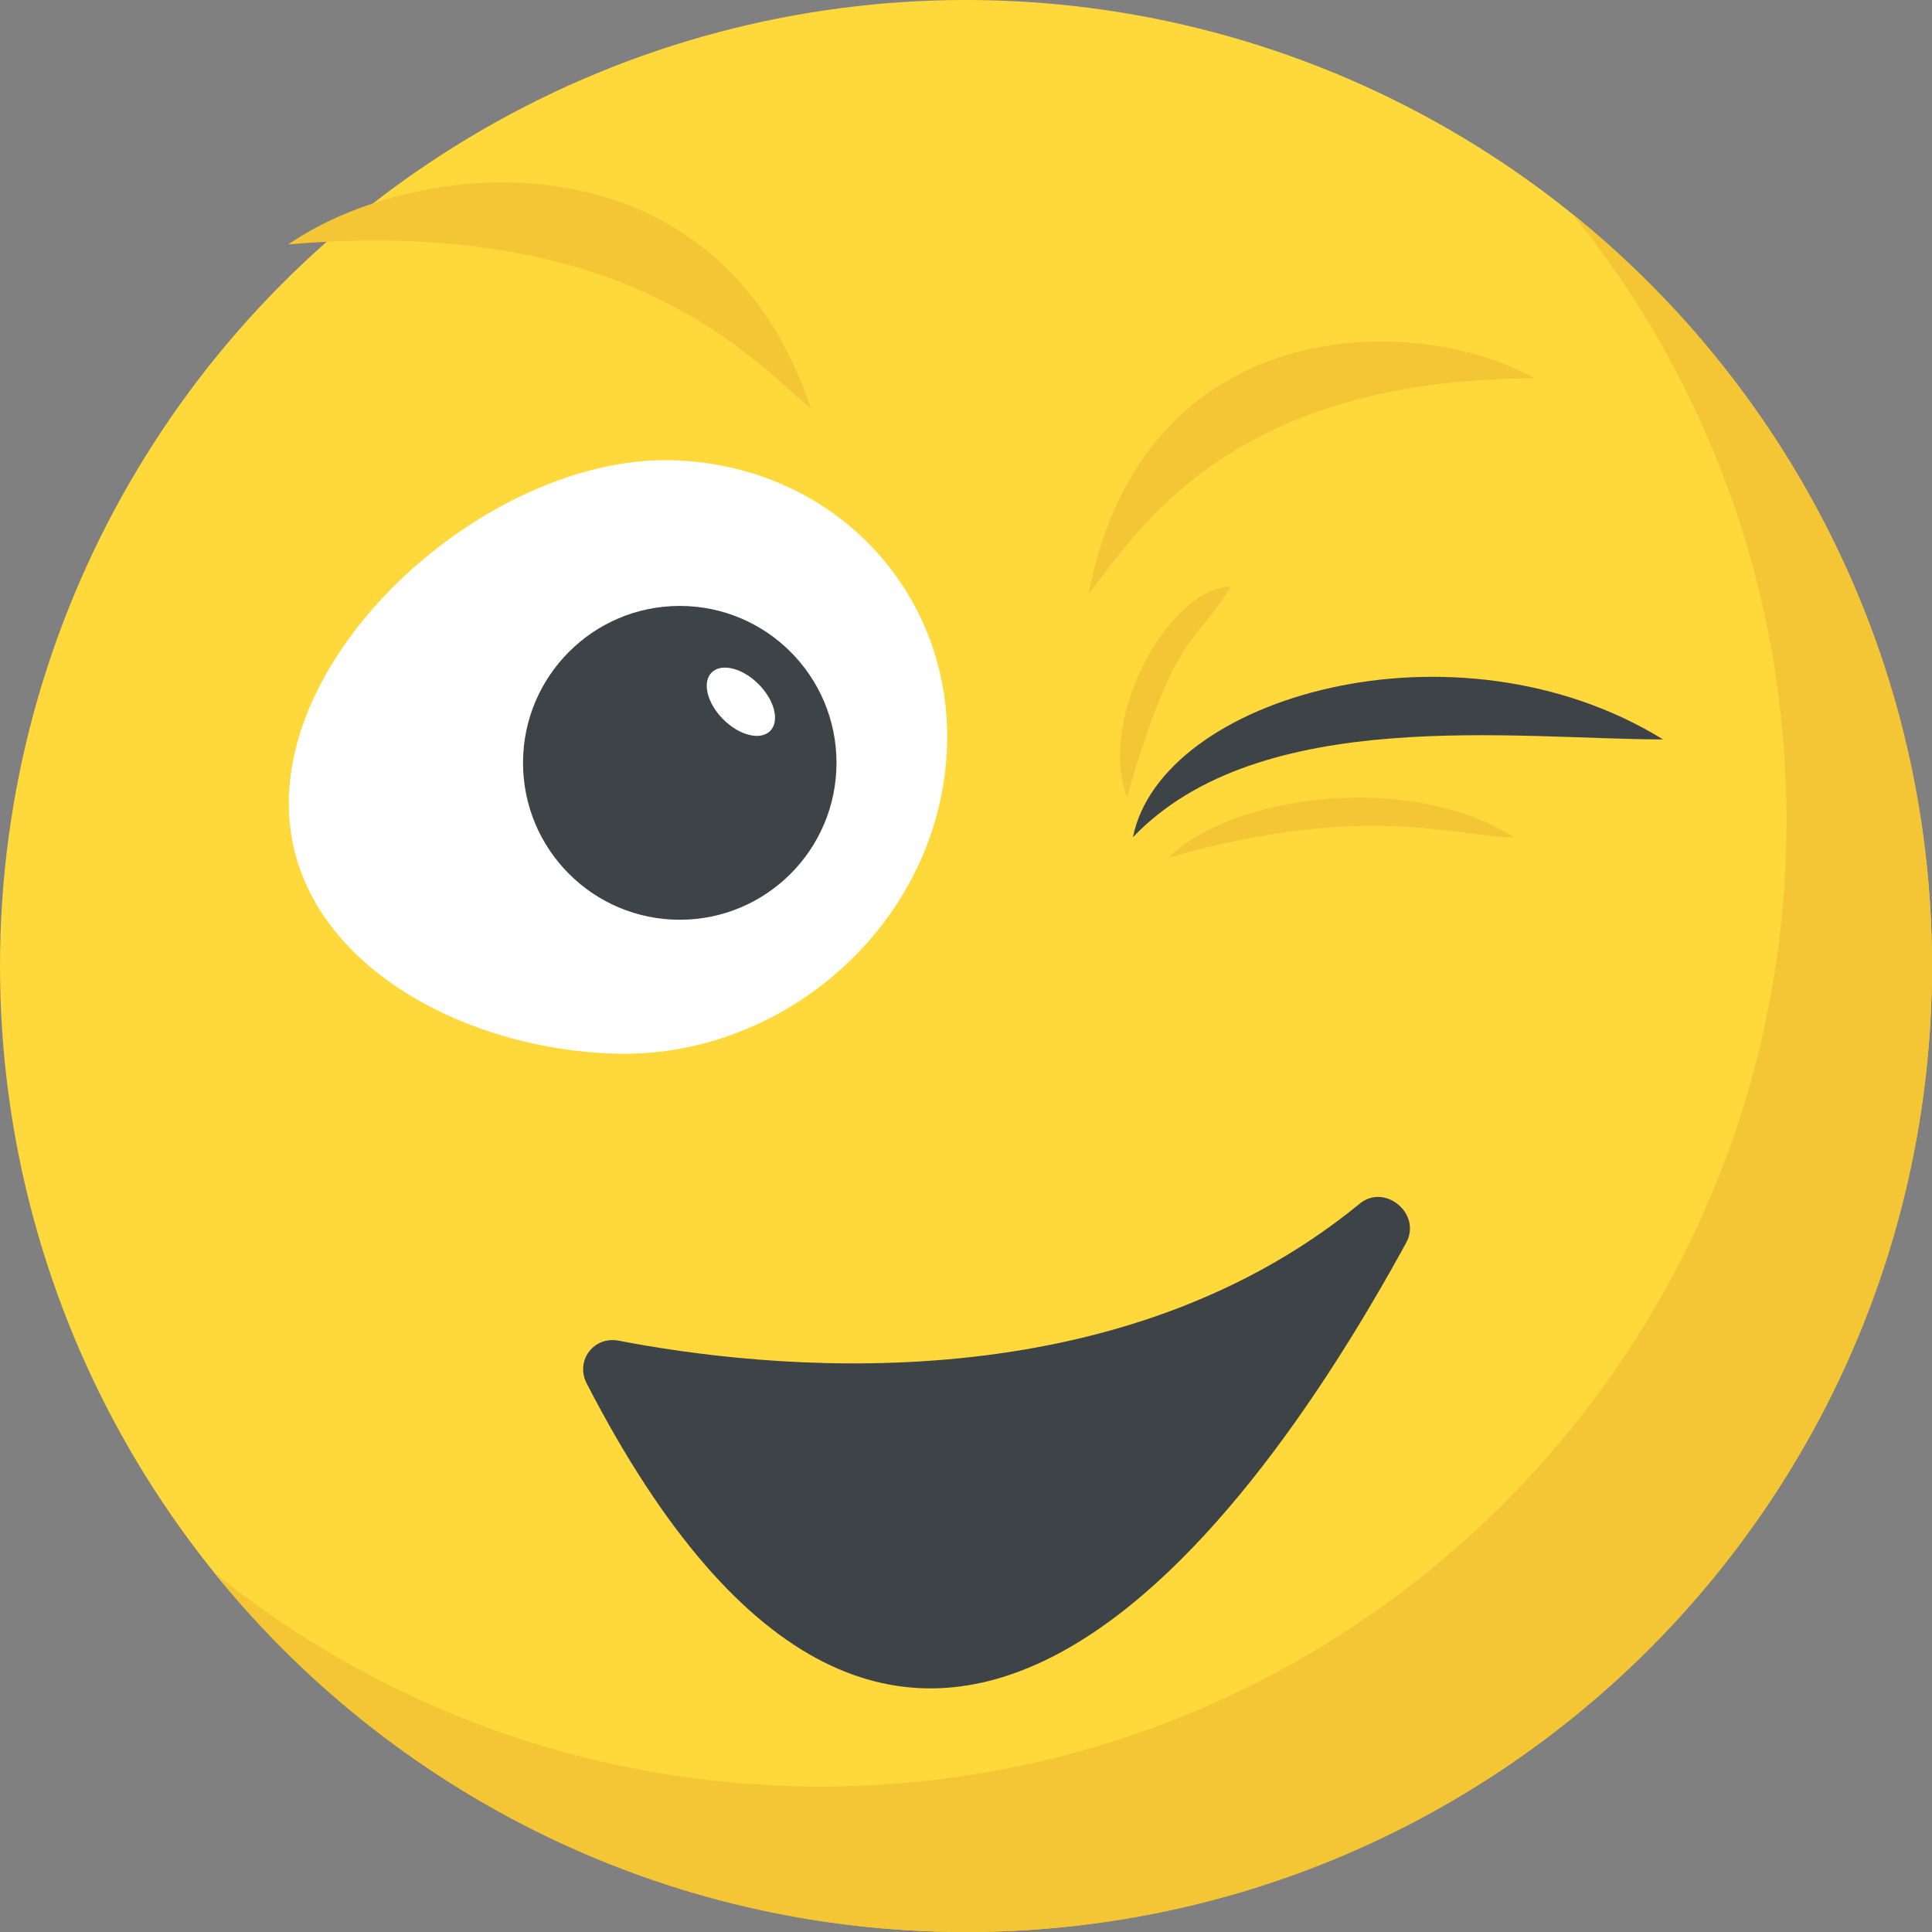 <?xml version="1.0" encoding="iso-8859-1"?>
<!-- Generator: Adobe Illustrator 19.0.0, SVG Export Plug-In . SVG Version: 6.00 Build 0)  -->
<svg version="1.1" id="Capa_1" xmlns="http://www.w3.org/2000/svg" xmlns:xlink="http://www.w3.org/1999/xlink" x="0px" y="0px"
	 viewBox="0 0 512 512" style="enable-background:new 0 0 512 512;" xml:space="preserve">
<rect x="0" y="0" width="512" height="512" fill="#808080" stroke="none"/>
<circle style="fill:#FFD93B;" cx="256" cy="256" r="256"/>
<path style="fill:#F4C534;" d="M512,256c0,141.44-114.64,256-256,256c-80.48,0-152.32-37.12-199.28-95.28
	c43.92,35.52,99.84,56.72,160.72,56.72c141.36,0,256-114.56,256-256c0-60.88-21.2-116.8-56.72-160.72
	C474.8,103.68,512,175.52,512,256z"/>
<path style="fill:#FFFFFF;" d="M76.848,207.024c4.512-43.408,57.632-86.608,101.872-85.04s76.384,37.968,71.872,81.376
	s-44,77.424-88.224,75.856C118.128,277.648,72.336,250.448,76.848,207.024z"/>
<ellipse style="fill:#3E4347;" cx="180.144" cy="202.16" rx="41.536" ry="41.584"/>
<ellipse transform="matrix(-0.707 -0.707 0.707 -0.707 203.75 456.274)" style="fill:#FFFFFF;" cx="196.401" cy="185.926" rx="10.961" ry="6.608"/>
<g>
	<path style="fill:#F4C534;" d="M214.912,108.304c-16.08-13.584-49.056-51.216-138.496-43.536
		C110.736,41.056,190.08,33.648,214.912,108.304z"/>
	<path style="fill:#F4C534;" d="M288.496,157.328c12.416-15.376,36.416-56.992,118.176-57.056
		C374.688,82.304,302.832,82.736,288.496,157.328z"/>
</g>
<path style="fill:#3E4347;" d="M440.72,195.952c-38.8,0-106.8-9.312-140.48,25.92C307.696,184.624,385.808,162.16,440.72,195.952z"
	/>
<g>
	<path style="fill:#F4C534;" d="M401.2,221.856c-16,0-39.072-9.568-91.52,5.44C325.728,211.168,372.352,203.888,401.2,221.856z"/>
	<path style="fill:#F4C534;" d="M298.64,211.312c-7.968-22.144,11.984-55.84,27.52-55.84
		C316.64,171.456,311.904,165.824,298.64,211.312z"/>
</g>
<path style="fill:#3E4347;" d="M372.672,329.312c-44.88,82.048-133.968,198.8-217.248,37.216c-2.992-6.032,2-12.56,8.64-11.216
	c36.896,7.104,129.648,18.16,196.144-36.224C366.864,313.408,376.832,321.616,372.672,329.312z"/>
<g>
</g>
<g>
</g>
<g>
</g>
<g>
</g>
<g>
</g>
<g>
</g>
<g>
</g>
<g>
</g>
<g>
</g>
<g>
</g>
<g>
</g>
<g>
</g>
<g>
</g>
<g>
</g>
<g>
</g>
</svg>
